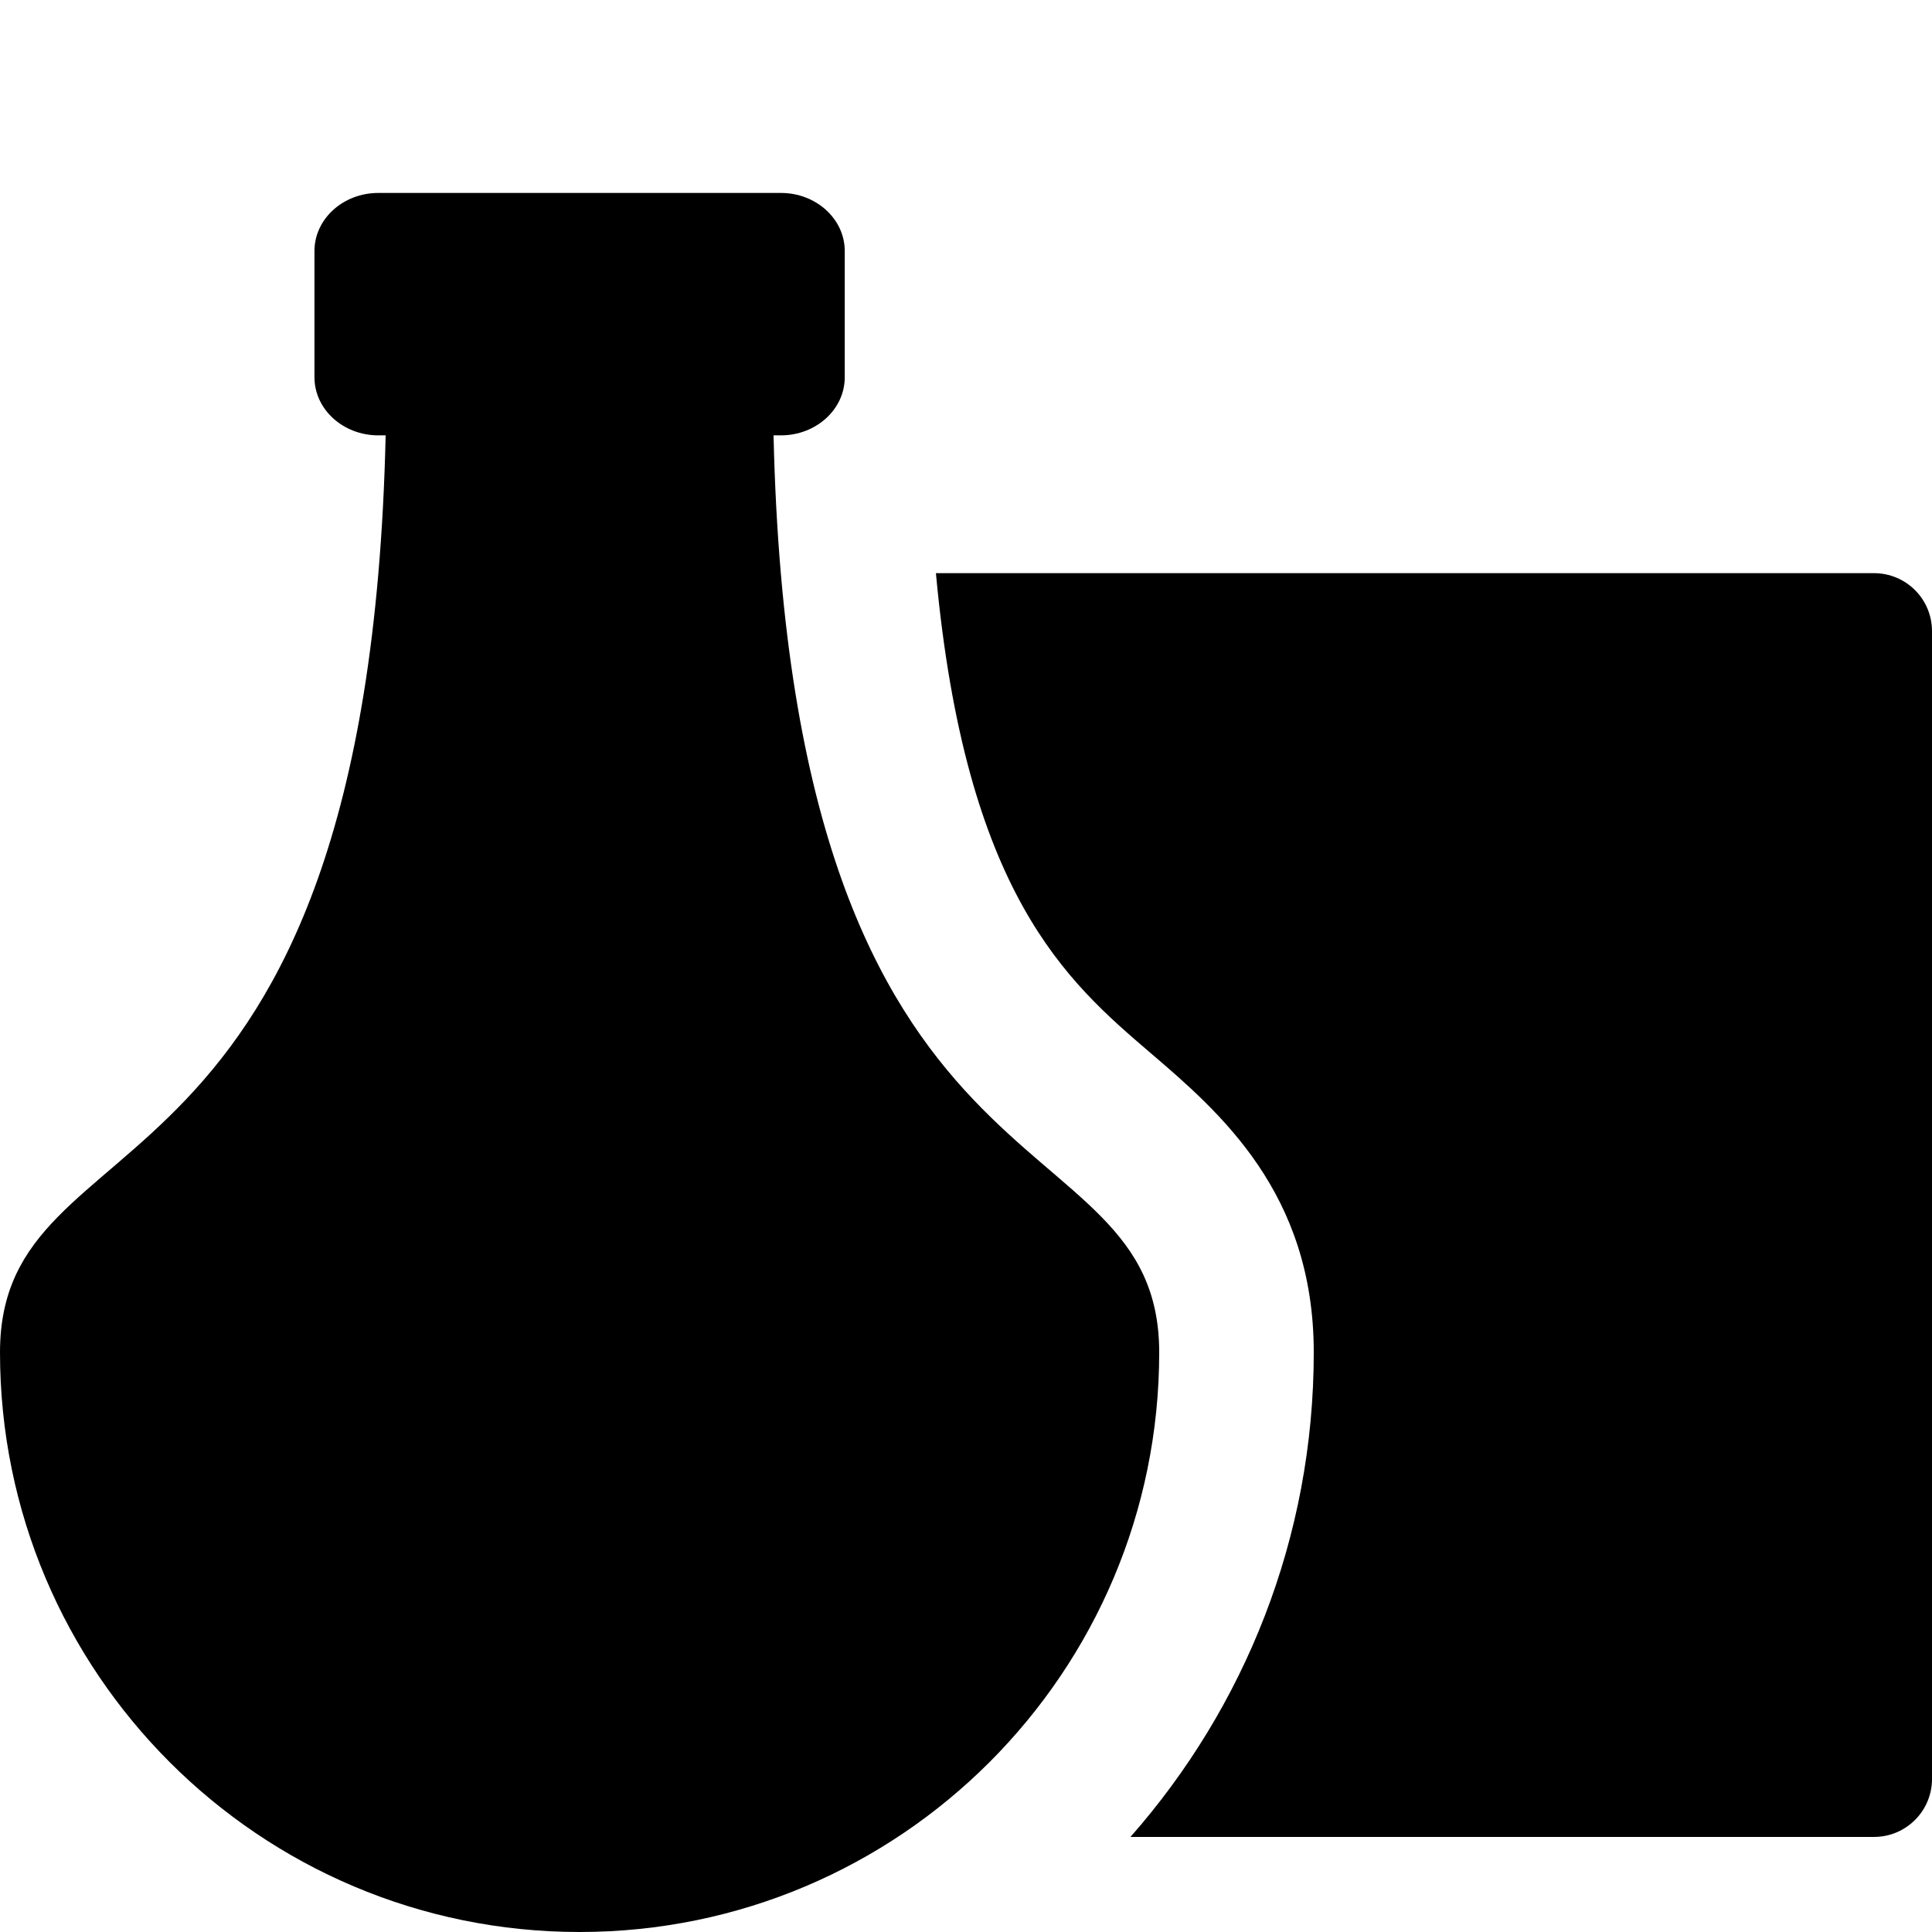 <svg xmlns:sodipodi="http://sodipodi.sourceforge.net/DTD/sodipodi-0.dtd" xmlns:cc="http://creativecommons.org/ns#" xmlns:inkscape="http://www.inkscape.org/namespaces/inkscape" xmlns:dc="http://purl.org/dc/elements/1.1/" xmlns:rdf="http://www.w3.org/1999/02/22-rdf-syntax-ns#" xmlns:svg="http://www.w3.org/2000/svg" xmlns="http://www.w3.org/2000/svg" xmlns:xlink="http://www.w3.org/1999/xlink" version="1.1" id="svg2987" inkscape:version="0.48.4 r9939" sodipodi:docname="items.svg" x="0px" y="0px" width="100px" height="100px" viewBox="296.547 501.681 100 100" enable-background="new 296.547 501.681 100 100" xml:space="preserve">
<sodipodi:namedview id="base" inkscape:window-maximized="0" inkscape:window-x="500" inkscape:window-y="116" inkscape:current-layer="layer1" inkscape:window-width="857" inkscape:pageopacity="0.0" inkscape:pageshadow="2" inkscape:document-units="px" inkscape:window-height="738" inkscape:zoom="0.175" pagecolor="#ffffff" bordercolor="#666666" inkscape:cy="846.36371" inkscape:cx="244.15516" borderopacity="1.0" showgrid="false">
	</sodipodi:namedview>
<path d="M393.547,531.348H344.99c1.532,16.628,6.779,21.129,11.097,24.825c3.57,3.056,8.46,7.24,8.46,15.508  c0,9.604-3.589,18.382-9.487,25.079h38.487c1.657,0,3-1.343,3-3v-59.412C396.547,532.691,395.205,531.348,393.547,531.348z"/>
<path d="M336.586,524.215h0.38c1.825,0,3.305-1.348,3.305-3.009v-6.529c0-1.662-1.48-3.009-3.305-3.009h-20.838  c-1.825,0-3.305,1.347-3.305,3.009v6.529c0,1.661,1.48,3.009,3.305,3.009h0.38c-0.938,41.104-19.961,34.727-19.961,47.466  c0,16.567,13.431,30,30,30s30-13.433,30-30C356.547,558.942,337.525,565.32,336.586,524.215z"/>
</svg>